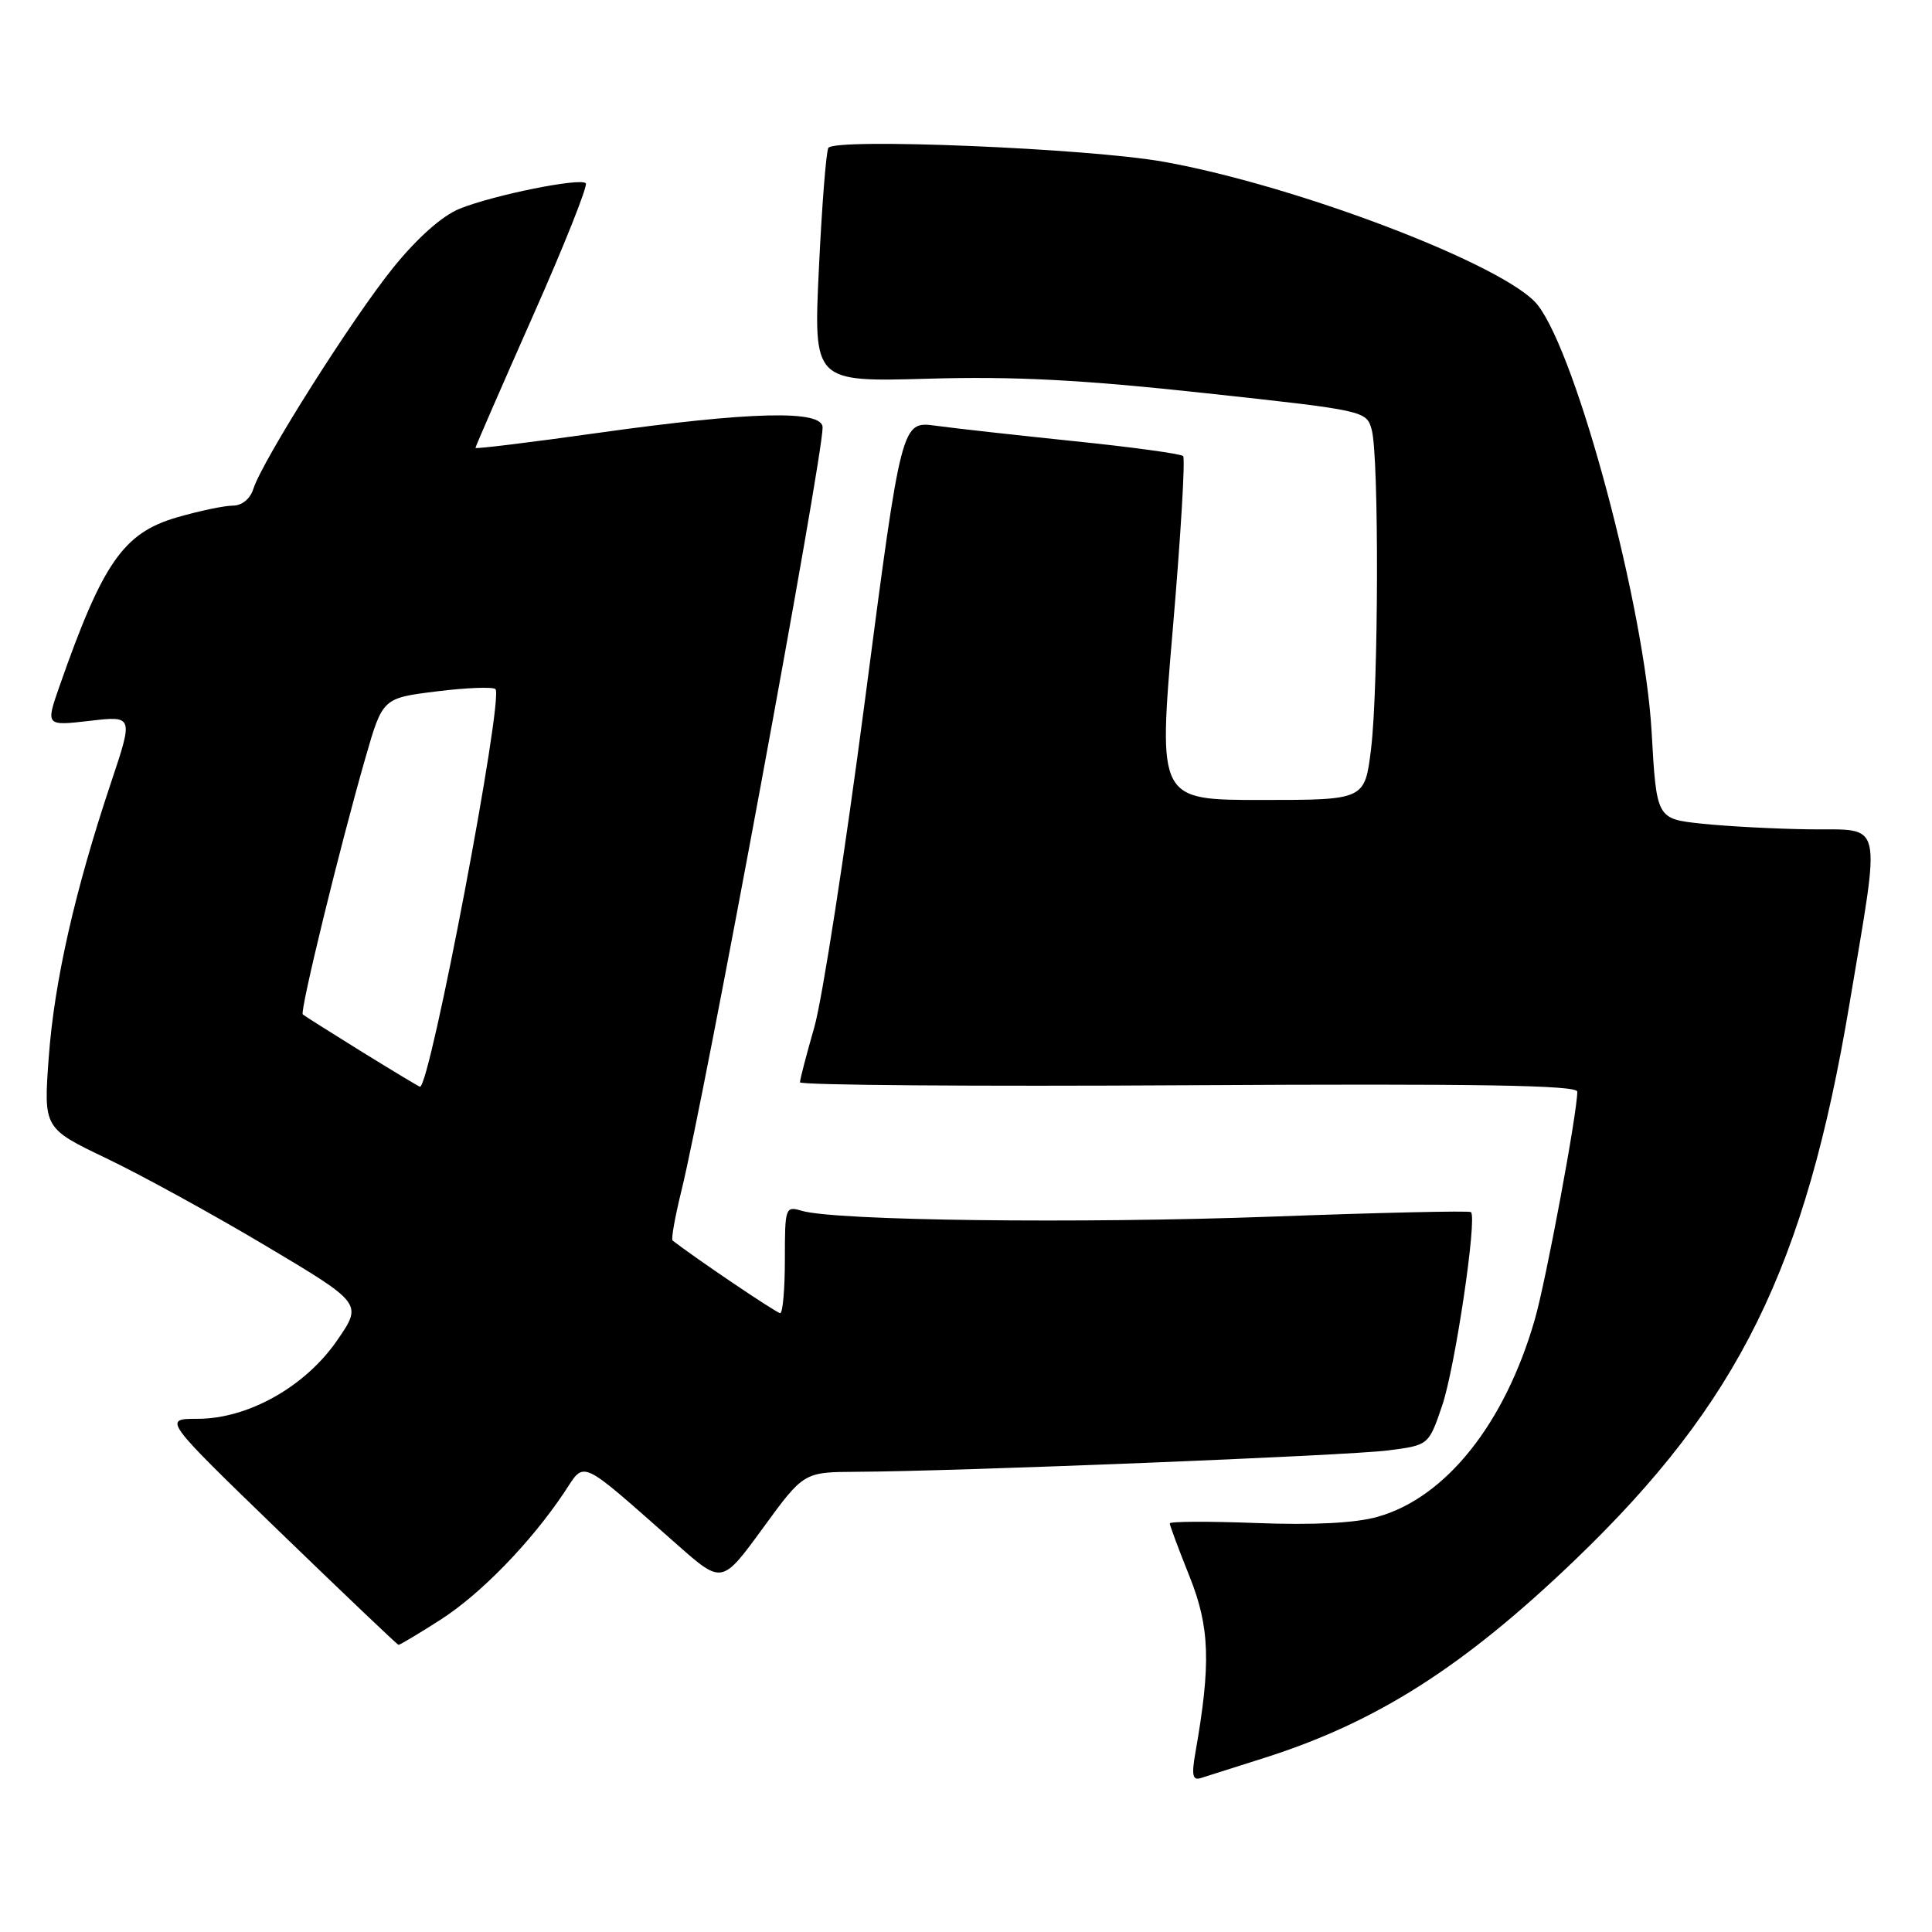 <?xml version="1.0" encoding="UTF-8" standalone="no"?>
<!DOCTYPE svg PUBLIC "-//W3C//DTD SVG 1.1//EN" "http://www.w3.org/Graphics/SVG/1.1/DTD/svg11.dtd" >
<svg xmlns="http://www.w3.org/2000/svg" xmlns:xlink="http://www.w3.org/1999/xlink" version="1.1" viewBox="0 0 256 256">
 <g >
 <path fill="currentColor"
d=" M 167.50 232.94 C 182.41 228.21 193.93 220.87 208.70 206.70 C 230.39 185.87 239.21 167.99 245.07 133.00 C 249.24 108.05 249.70 110.02 239.75 109.89 C 235.21 109.83 228.80 109.49 225.50 109.14 C 219.50 108.50 219.50 108.50 218.85 97.00 C 217.93 80.61 208.97 47.04 203.74 40.40 C 199.66 35.22 171.99 24.62 154.22 21.44 C 144.19 19.64 110.57 18.26 109.76 19.60 C 109.47 20.10 108.90 27.27 108.51 35.56 C 107.79 50.61 107.79 50.61 122.96 50.18 C 134.44 49.85 143.34 50.32 159.59 52.08 C 180.92 54.39 181.07 54.43 181.76 56.95 C 182.74 60.51 182.67 91.09 181.67 99.25 C 180.84 106.00 180.84 106.00 167.15 106.00 C 153.47 106.00 153.47 106.00 155.39 83.49 C 156.45 71.11 157.07 60.74 156.77 60.43 C 156.47 60.13 149.98 59.24 142.36 58.46 C 134.74 57.67 126.46 56.75 123.98 56.41 C 119.45 55.79 119.45 55.79 114.63 92.65 C 111.98 112.92 108.95 132.47 107.90 136.11 C 106.86 139.74 106.00 143.03 106.00 143.41 C 106.00 143.79 129.18 143.97 157.50 143.80 C 195.84 143.58 209.00 143.79 209.00 144.65 C 209.00 147.45 204.85 169.72 203.37 174.84 C 199.40 188.64 191.57 198.46 182.52 200.99 C 179.59 201.82 174.02 202.10 166.51 201.81 C 160.18 201.57 155.00 201.59 155.00 201.86 C 155.00 202.12 156.18 205.30 157.63 208.91 C 160.31 215.63 160.47 220.45 158.39 232.27 C 157.87 235.23 158.03 235.95 159.12 235.60 C 159.88 235.36 163.65 234.16 167.50 232.94 Z  M 58.33 214.65 C 63.68 211.23 70.30 204.42 74.76 197.76 C 77.59 193.51 76.51 193.02 89.77 204.71 C 95.67 209.91 95.67 209.91 101.09 202.48 C 106.50 195.06 106.50 195.06 113.50 195.02 C 126.78 194.96 178.51 192.88 183.91 192.19 C 189.31 191.50 189.31 191.50 191.10 186.23 C 192.81 181.20 195.75 161.38 194.91 160.61 C 194.68 160.41 182.80 160.68 168.50 161.21 C 142.94 162.15 110.67 161.75 106.25 160.44 C 104.06 159.79 104.00 159.97 104.00 166.88 C 104.00 170.80 103.72 174.00 103.38 174.00 C 102.91 174.00 92.07 166.68 89.12 164.37 C 88.91 164.21 89.44 161.24 90.29 157.79 C 93.34 145.44 109.00 60.80 109.00 56.64 C 109.00 54.29 99.49 54.52 79.25 57.36 C 70.31 58.62 63.00 59.51 63.00 59.35 C 63.00 59.18 66.41 51.35 70.58 41.94 C 74.76 32.53 77.92 24.59 77.62 24.28 C 76.86 23.53 65.46 25.83 60.92 27.65 C 58.63 28.57 55.34 31.47 52.15 35.41 C 46.75 42.06 34.77 61.01 33.57 64.78 C 33.15 66.11 32.06 67.00 30.84 67.00 C 29.72 67.00 26.39 67.70 23.43 68.56 C 16.36 70.62 13.62 74.55 7.91 90.85 C 6.04 96.19 6.04 96.19 11.86 95.52 C 17.67 94.84 17.67 94.84 14.72 103.67 C 9.93 117.97 7.19 130.06 6.46 140.10 C 5.77 149.50 5.77 149.50 14.13 153.50 C 18.73 155.70 28.24 160.92 35.27 165.11 C 48.04 172.72 48.04 172.72 44.67 177.61 C 40.45 183.74 32.87 188.00 26.18 188.00 C 21.59 188.00 21.59 188.00 37.04 202.95 C 45.54 211.17 52.63 217.92 52.80 217.95 C 52.96 217.98 55.45 216.49 58.33 214.65 Z  M 47.97 139.38 C 43.86 136.83 40.33 134.60 40.12 134.42 C 39.70 134.04 45.00 112.31 48.43 100.39 C 50.70 92.50 50.70 92.50 57.88 91.61 C 61.82 91.12 65.32 90.99 65.65 91.31 C 66.78 92.44 57.00 144.00 55.65 144.00 C 55.54 144.00 52.08 141.92 47.97 139.38 Z "/>
</g>
</svg>